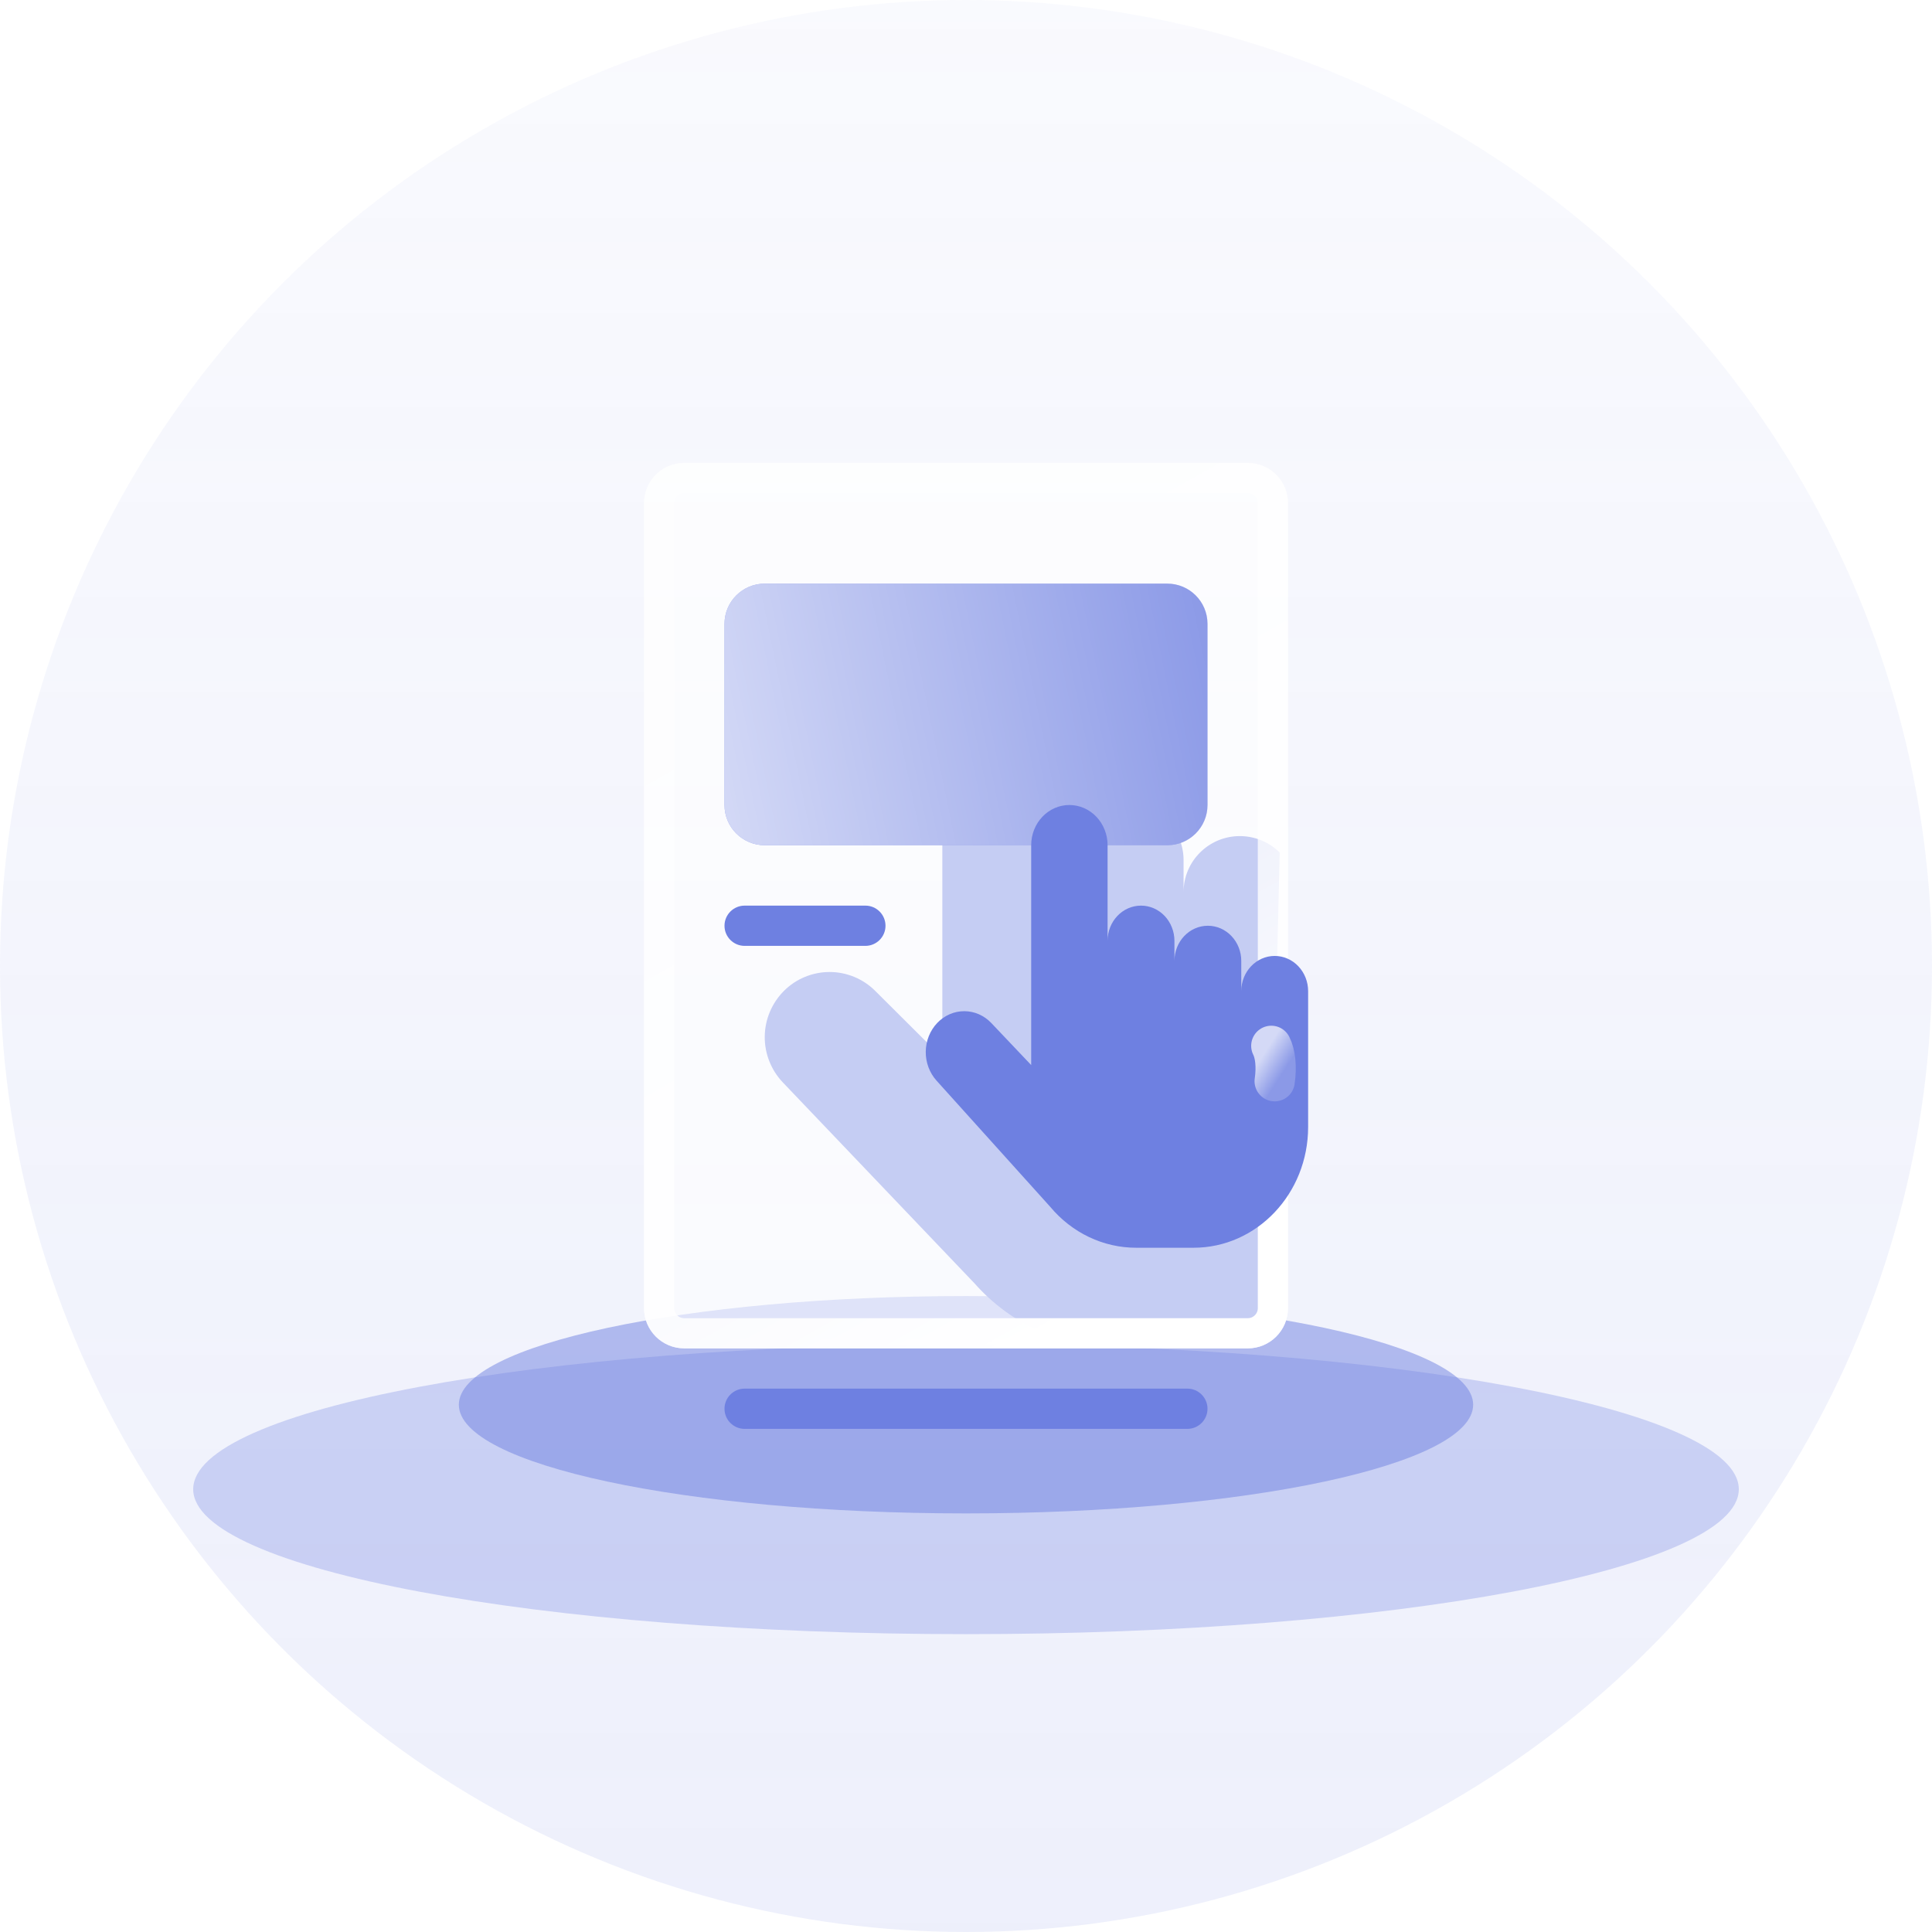 <svg width="96" height="96" viewBox="0 0 96 96" fill="none" xmlns="http://www.w3.org/2000/svg">
<g clip-path="url(#clip0_807_6643)">
<circle cx="48" cy="48" r="48" fill="url(#paint0_linear_807_6643)"/>
<g filter="url(#filter0_f_807_6643)">
<path d="M48 81.2C69.207 81.2 86.4 77.976 86.4 74C86.4 70.023 69.207 66.8 48 66.8C26.792 66.8 9.6 70.023 9.6 74C9.6 77.976 26.792 81.2 48 81.2Z" fill="#6E80E1" fill-opacity="0.3"/>
</g>
<g filter="url(#filter1_f_807_6643)">
<path d="M22.8 69.8C22.8 72.783 34.083 75.2 48 75.2C61.918 75.2 73.2 72.783 73.2 69.8C73.2 66.818 61.918 64.4 48 64.4C34.083 64.4 22.8 66.818 22.8 69.8Z" fill="#6E80E1" fill-opacity="0.5"/>
</g>
<path d="M37 71C36.448 71 36 70.552 36 70C36 69.448 36.448 69 37 69L59 69C59.552 69 60 69.448 60 70C60 70.552 59.552 71 59 71L37 71Z" fill="#6E80E1"/>
<path d="M62.816 66.697C62.047 66.895 61.126 66.697 60.295 66.697H55.5C54.139 66.698 52.907 66.713 51.666 66.156C50.426 65.598 49.319 64.784 48.421 63.767L38.902 53.788C38.313 53.17 37.989 52.348 38 51.497C38.011 50.646 38.356 49.833 38.961 49.23C39.257 48.935 39.61 48.7 39.998 48.541C40.386 48.381 40.801 48.298 41.221 48.298C41.641 48.298 42.057 48.381 42.445 48.541C42.833 48.7 43.185 48.935 43.482 49.23L46.824 52.557V35.182C46.824 33.424 48.255 32 50.021 32C50.441 32 50.857 32.083 51.245 32.243C51.633 32.403 51.985 32.637 52.282 32.933C52.579 33.228 52.814 33.579 52.975 33.965C53.135 34.351 53.218 34.764 53.218 35.182V42.739C53.218 41.201 54.47 39.955 56.014 39.955C56.382 39.955 56.746 40.027 57.085 40.167C57.425 40.307 57.733 40.512 57.993 40.771C58.252 41.029 58.458 41.336 58.599 41.674C58.739 42.011 58.811 42.373 58.811 42.739V44.33C58.811 42.792 60.064 41.545 61.609 41.545C61.976 41.546 62.34 41.618 62.68 41.758C63.019 41.898 63.327 42.103 63.587 42.362C63.587 42.362 63.153 61.87 62.816 66.697Z" fill="#6E80E1"/>
<g filter="url(#filter2_b_807_6643)">
<path d="M32 25C32 23.895 32.895 23 34 23H62C63.105 23 64 23.895 64 25V65C64 66.105 63.105 67 62 67H34C32.895 67 32 66.105 32 65V25Z" fill="white" fill-opacity="0.5"/>
</g>
<g filter="url(#filter3_b_807_6643)">
<path d="M32 25C32 23.895 32.895 23 34 23H62C63.105 23 64 23.895 64 25V65C64 66.105 63.105 67 62 67H34C32.895 67 32 66.105 32 65V25Z" fill="white" fill-opacity="0.2"/>
</g>
<path d="M32.75 25C32.75 24.31 33.31 23.75 34 23.75H62C62.69 23.75 63.25 24.31 63.25 25V65C63.25 65.69 62.69 66.25 62 66.25H34C33.31 66.25 32.75 65.69 32.75 65V25Z" stroke="url(#paint1_linear_807_6643)" stroke-width="1.5"/>
<path d="M58 29H38C36.895 29 36 29.895 36 31V40C36 41.105 36.895 42 38 42H58C59.105 42 60 41.105 60 40V31C60 29.895 59.105 29 58 29Z" fill="#6E80E1"/>
<path d="M58 29H38C36.895 29 36 29.895 36 31V40C36 41.105 36.895 42 38 42H58C59.105 42 60 41.105 60 40V31C60 29.895 59.105 29 58 29Z" fill="url(#paint2_linear_807_6643)"/>
<path d="M65 56C65 59.313 62.451 62 59.306 62H56.459C55.65 62.001 54.851 61.82 54.114 61.469C53.378 61.119 52.721 60.607 52.187 59.968L46.535 53.695C46.186 53.307 45.994 52.79 46 52.255C46.007 51.72 46.211 51.209 46.57 50.831C46.747 50.645 46.956 50.498 47.186 50.397C47.416 50.297 47.663 50.245 47.913 50.245C48.162 50.245 48.409 50.297 48.639 50.397C48.869 50.498 49.078 50.645 49.255 50.831L51.239 52.922V42C51.239 40.895 52.089 40 53.137 40C53.387 40 53.634 40.052 53.864 40.153C54.094 40.253 54.304 40.401 54.48 40.586C54.656 40.772 54.796 40.992 54.891 41.235C54.987 41.477 55.036 41.737 55.035 42V46.75C55.035 45.783 55.779 45 56.696 45C56.914 45 57.13 45.045 57.332 45.133C57.533 45.221 57.717 45.35 57.871 45.513C58.025 45.675 58.147 45.868 58.23 46.081C58.314 46.293 58.357 46.52 58.357 46.75V47.75C58.357 46.783 59.1 46 60.018 46C60.236 46 60.452 46.045 60.654 46.133C60.855 46.221 61.038 46.35 61.192 46.513C61.346 46.675 61.469 46.868 61.552 47.081C61.636 47.293 61.678 47.52 61.678 47.75V49.25C61.678 48.283 62.422 47.5 63.339 47.5C63.558 47.5 63.774 47.545 63.975 47.633C64.177 47.721 64.36 47.85 64.514 48.013C64.668 48.175 64.79 48.368 64.874 48.581C64.957 48.793 65 49.02 65 49.25V56Z" fill="#6E80E1"/>
<path d="M63.338 53.726C63.445 53.011 63.37 52.358 63.17 51.967" stroke="url(#paint3_linear_807_6643)" stroke-width="2" stroke-linecap="round"/>
<path d="M43 45H37C36.448 45 36 45.448 36 46C36 46.552 36.448 47 37 47H43C43.552 47 44 46.552 44 46C44 45.448 43.552 45 43 45Z" fill="#6E80E1"/>
</g>
<defs>
<filter id="filter0_f_807_6643" x="-2.4" y="54.8" width="100.8" height="38.4" filterUnits="userSpaceOnUse" color-interpolation-filters="sRGB">
<feFlood flood-opacity="0" result="BackgroundImageFix"/>
<feBlend mode="normal" in="SourceGraphic" in2="BackgroundImageFix" result="shape"/>
<feGaussianBlur stdDeviation="6" result="effect1_foregroundBlur_807_6643"/>
</filter>
<filter id="filter1_f_807_6643" x="10.8" y="52.4" width="74.4" height="34.8" filterUnits="userSpaceOnUse" color-interpolation-filters="sRGB">
<feFlood flood-opacity="0" result="BackgroundImageFix"/>
<feBlend mode="normal" in="SourceGraphic" in2="BackgroundImageFix" result="shape"/>
<feGaussianBlur stdDeviation="6" result="effect1_foregroundBlur_807_6643"/>
</filter>
<filter id="filter2_b_807_6643" x="26" y="17" width="44" height="56" filterUnits="userSpaceOnUse" color-interpolation-filters="sRGB">
<feFlood flood-opacity="0" result="BackgroundImageFix"/>
<feGaussianBlur in="BackgroundImageFix" stdDeviation="3"/>
<feComposite in2="SourceAlpha" operator="in" result="effect1_backgroundBlur_807_6643"/>
<feBlend mode="normal" in="SourceGraphic" in2="effect1_backgroundBlur_807_6643" result="shape"/>
</filter>
<filter id="filter3_b_807_6643" x="26" y="17" width="44" height="56" filterUnits="userSpaceOnUse" color-interpolation-filters="sRGB">
<feFlood flood-opacity="0" result="BackgroundImageFix"/>
<feGaussianBlur in="BackgroundImageFix" stdDeviation="3"/>
<feComposite in2="SourceAlpha" operator="in" result="effect1_backgroundBlur_807_6643"/>
<feBlend mode="normal" in="SourceGraphic" in2="effect1_backgroundBlur_807_6643" result="shape"/>
</filter>
<linearGradient id="paint0_linear_807_6643" x1="48" y1="1.43051e-06" x2="48" y2="96" gradientUnits="userSpaceOnUse">
<stop stop-color="#6E80E1" stop-opacity="0.04"/>
<stop offset="1" stop-color="#6E80E1" stop-opacity="0.12"/>
<stop offset="1" stop-color="#6E80E1" stop-opacity="0.2"/>
</linearGradient>
<linearGradient id="paint1_linear_807_6643" x1="33.143" y1="23" x2="56.239" y2="64.079" gradientUnits="userSpaceOnUse">
<stop stop-color="white" stop-opacity="0.3"/>
<stop offset="1" stop-color="white"/>
</linearGradient>
<linearGradient id="paint2_linear_807_6643" x1="60" y1="29" x2="34.41" y2="34.249" gradientUnits="userSpaceOnUse">
<stop stop-color="white" stop-opacity="0.2"/>
<stop offset="1" stop-color="white" stop-opacity="0.7"/>
</linearGradient>
<linearGradient id="paint3_linear_807_6643" x1="63.466" y1="53.745" x2="62.368" y2="53.043" gradientUnits="userSpaceOnUse">
<stop stop-color="white" stop-opacity="0.2"/>
<stop offset="1" stop-color="white" stop-opacity="0.7"/>
</linearGradient>
<clipPath id="clip0_807_6643">
<rect width="96" height="96" fill="white"/>
</clipPath>
</defs>
</svg>
